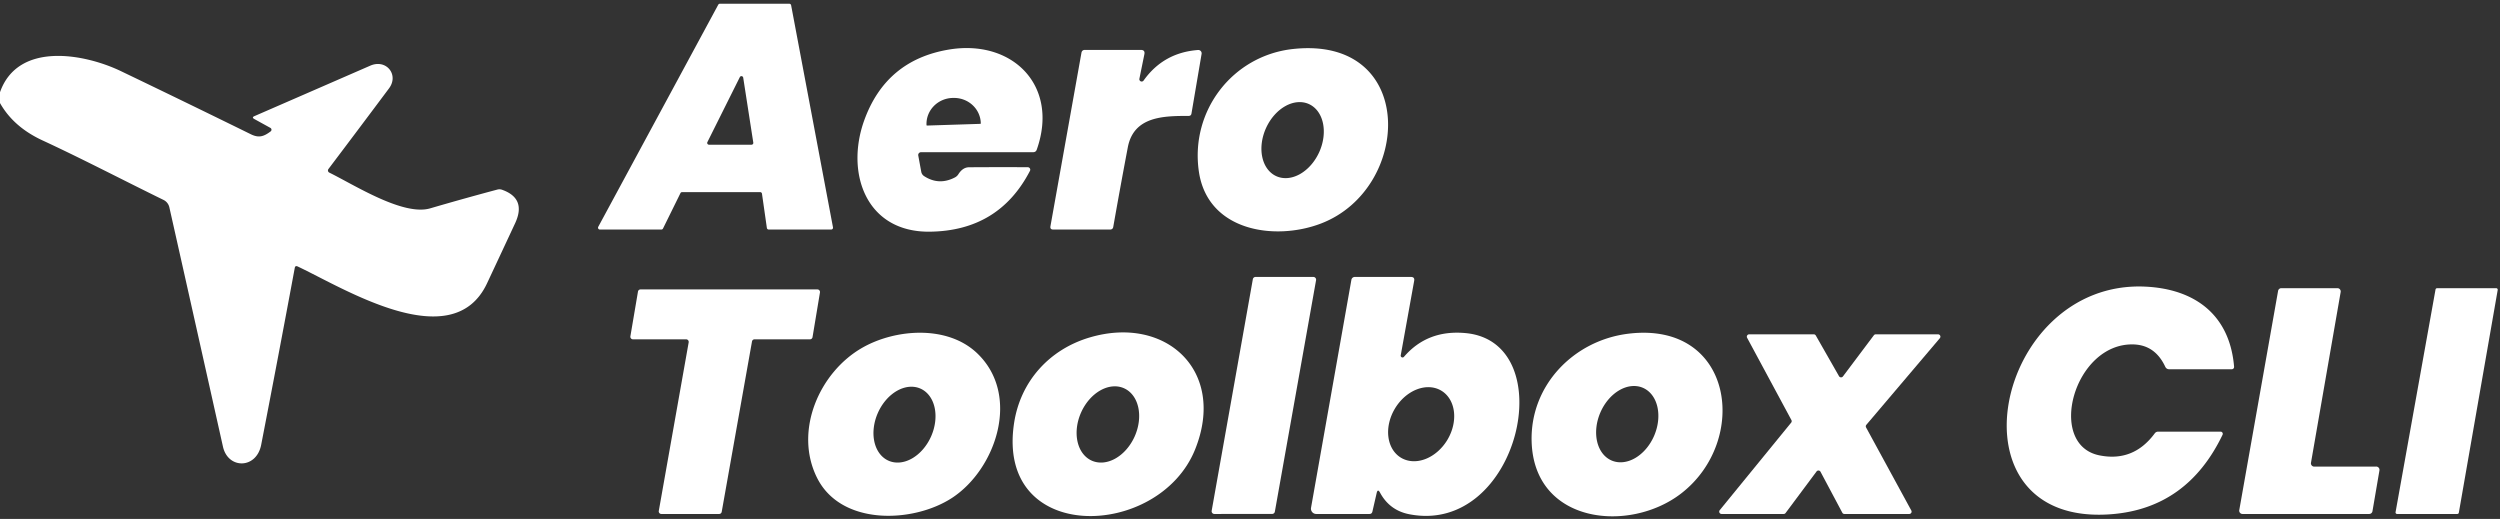 <svg xmlns="http://www.w3.org/2000/svg" viewBox="0 0 501 104"><rect x="0" y="0" width="501" height="104" fill="#333333" stroke="none"/><path fill="#fff" d="m136.36 38.71-3.49 7.08a.37.37 0 0 1-.33.21h-12.32a.37.37 0 0 1-.33-.55L143.94.94a.37.37 0 0 1 .32-.19h13.91a.37.37 0 0 1 .37.3l8.39 44.51a.37.37 0 0 1-.37.44h-12.52a.37.37 0 0 1-.36-.32l-.98-6.86a.37.37 0 0 0-.36-.32h-15.65a.37.37 0 0 0-.33.21Zm12.58-23.14a.36.36 0 0 0-.68-.11l-6.5 13.02a.36.36 0 0 0 .32.52h8.52a.36.36 0 0 0 .36-.42l-2.02-13.01Zm43.13 19.33c.47-.74 1.15-1.37 2.11-1.38q5.9-.04 11.78-.01a.5.5 0 0 1 .44.74q-6.23 12.01-20.06 12.18c-12.78.15-16.93-11.73-13.17-22.25q4.35-12.14 17.01-14.25c12.72-2.11 22.12 7.24 17.59 20.05q-.18.52-.73.52h-22.46a.57.56-5.4 0 0-.56.67l.6 3.26q.11.56.58.87 2.95 1.91 6.12.28.47-.23.75-.68Zm-6.28-9.74 10.65-.34a.11.11 0 0 0 .11-.11v-.06a5.36 5.19-1.8 0 0-5.52-5.02h-.16a5.36 5.19-1.8 0 0-5.2 5.36v.06a.11.11 0 0 0 .12.11Zm78.97 19.62c-9.28 3.57-22.78 1.56-24.51-10.43-1.76-12.15 6.77-23.21 18.87-24.53 24.9-2.7 23.9 27.93 5.64 34.96Zm-8.983-9.473a7.93 5.85 114.3 0 0 8.595-4.82 7.93 5.85 114.3 0 0-2.069-9.634 7.93 5.85 114.3 0 0-8.595 4.82 7.93 5.85 114.3 0 0 2.069 9.634ZM238.2 23.23c-5.01 0-11.01.06-12.19 6.31q-1.49 7.85-2.91 15.91-.09.55-.65.55h-11.38q-.68 0-.56-.67l6.21-34.75q.11-.58.7-.58h11.19q.9 0 .72.88l-1 4.91a.47.47 0 0 0 .84.36q3.98-5.61 10.92-6.13a.67.67 0 0 1 .71.78l-2.03 11.95q-.08.48-.57.48ZM0 20.65v-2.17c3.61-10.23 16.98-7.71 24.24-4.22q13.04 6.26 26.02 12.64c1.64.81 2.63.44 3.98-.57a.42.42 0 0 0-.05-.7l-3.23-1.78q-.57-.32.03-.58 11.63-5.06 23.21-10.11c3.2-1.4 5.8 1.82 3.76 4.55q-6.04 8.09-12.14 16.16a.48.48 0 0 0 .17.72c4.96 2.43 14.79 8.76 20.23 7.16q6.7-1.96 13.45-3.76a1.59 1.57 47.2 0 1 .95.04q4.92 1.75 2.61 6.71-2.8 6.01-5.62 12.02c-6.92 14.79-28.79.94-37.96-3.36q-.48-.23-.58.29-3.3 17.77-6.73 35.45c-.95 4.89-6.65 4.91-7.66.37Q39.4 65.85 33.94 41.55a2.2 2.17-83.4 0 0-1.16-1.48c-8.22-4.02-16.22-8.21-24.32-11.96Q2.7 25.43 0 20.65Zm254.94 82.34-11.57.01a.55.55 0 0 1-.55-.65l8.25-46.4a.55.55 0 0 1 .54-.45h11.59a.55.55 0 0 1 .54.65l-8.26 46.39a.55.55 0 0 1-.54.45Zm25.77-31.8a.37.37 0 0 0 .65.31q4.73-5.49 12.42-4.74c19.34 1.9 10.61 40.54-11.33 36.3q-3.96-.76-5.89-4.33-.46-.86-.68.09l-.85 3.7q-.11.48-.6.48h-10.66a1.06 1.06 0 0 1-1.04-1.24l8.09-45.69a.69.69 0 0 1 .68-.57h11.25q.79 0 .65.78l-2.69 14.91Zm.04 20.533a7.84 6.12 121.1 0 0 9.29-3.552 7.84 6.12 121.1 0 0-1.19-9.874 7.84 6.12 121.1 0 0-9.29 3.552 7.84 6.12 121.1 0 0 1.19 9.874Zm142.47 11.317c-33.73 2.74-23.61-47.01 6.69-45.6 10.05.47 16.95 5.74 17.8 16.05a.47.46-2.8 0 1-.47.51h-12.51q-.58 0-.82-.52-2.04-4.35-6.4-4.46c-11.9-.29-17.44 20.07-6.8 22.23q6.82 1.38 11.09-4.39.26-.36.71-.36h12.5a.44.44 0 0 1 .39.63q-7.05 14.68-22.18 15.91Zm53.62-8.77-1.4 8.18a.66.66 0 0 1-.65.55H449.4a.66.66 0 0 1-.65-.78l7.78-43.93a.66.66 0 0 1 .65-.54h11.24a.66.66 0 0 1 .65.77l-5.95 34.22a.66.66 0 0 0 .66.77l12.41-.01a.66.66 0 0 1 .65.77Zm11.55-36.51 11.84-.01a.31.31 0 0 1 .31.36l-7.79 44.63a.31.31 0 0 1-.3.26h-12.08a.31.31 0 0 1-.3-.36l8.01-44.63a.31.31 0 0 1 .31-.25ZM137.5 68h-10.65a.52.52 0 0 1-.52-.61l1.52-8.96a.52.52 0 0 1 .51-.43h35.45a.52.52 0 0 1 .51.61l-1.49 8.96a.52.52 0 0 1-.51.43h-11.1a.52.52 0 0 0-.52.43l-6.07 34.14a.52.52 0 0 1-.52.43h-11.58a.52.52 0 0 1-.51-.61l5.99-33.78a.52.52 0 0 0-.51-.61Zm58.34 2.81c8.8 8.43 3.74 23.21-5.04 28.96-7.75 5.07-22.24 5.66-27.07-4.03-4.68-9.38.47-21.19 9.14-26.09 6.58-3.73 16.98-4.57 22.97 1.16Zm-17.78 21.513a7.9 5.83 113.9 0 0 8.53-4.861 7.9 5.83 113.9 0 0-2.13-9.585 7.9 5.83 113.9 0 0-8.53 4.861 7.9 5.83 113.9 0 0 2.13 9.585ZM218.4 67.62c15.24-4.5 27.41 6.7 21.11 22.42-7.26 18.12-39.99 19.2-36.29-5.24 1.27-8.38 7.07-14.79 15.18-17.18Zm.39 24.694a7.94 5.88 114 0 0 8.602-4.862 7.94 5.88 114 0 0-2.142-9.646 7.94 5.88 114 0 0-8.602 4.862 7.94 5.88 114 0 0 2.143 9.646Z"/><path fill="#fff" d="M306.94 88.51c-.34-11.32 8.49-20.36 19.5-21.65 21.01-2.47 24.17 21.43 10.48 32.02-10.38 8.03-29.49 6.1-29.98-10.37Zm16.023 3.773a7.93 5.87 113.3 0 0 8.528-4.961 7.93 5.87 113.3 0 0-2.254-9.605 7.93 5.87 113.3 0 0-8.528 4.961 7.93 5.87 113.3 0 0 2.254 9.605Z"/><path fill="#fff" d="m364.04 94.48-6.21 8.33a.47.47 0 0 1-.38.19H345a.47.47 0 0 1-.36-.77l14.31-17.53a.47.47 0 0 0 .05-.52l-8.88-16.49a.47.47 0 0 1 .42-.69h12.94a.47.47 0 0 1 .41.24l4.65 8.15a.47.47 0 0 0 .78.05l6.2-8.25a.47.47 0 0 1 .37-.19h12.5a.47.47 0 0 1 .36.77l-14.73 17.36a.47.47 0 0 0-.06.53l9.07 16.65a.47.47 0 0 1-.41.69h-13.01a.47.47 0 0 1-.41-.25l-4.37-8.21a.47.47 0 0 0-.79-.06Z"/></svg>
